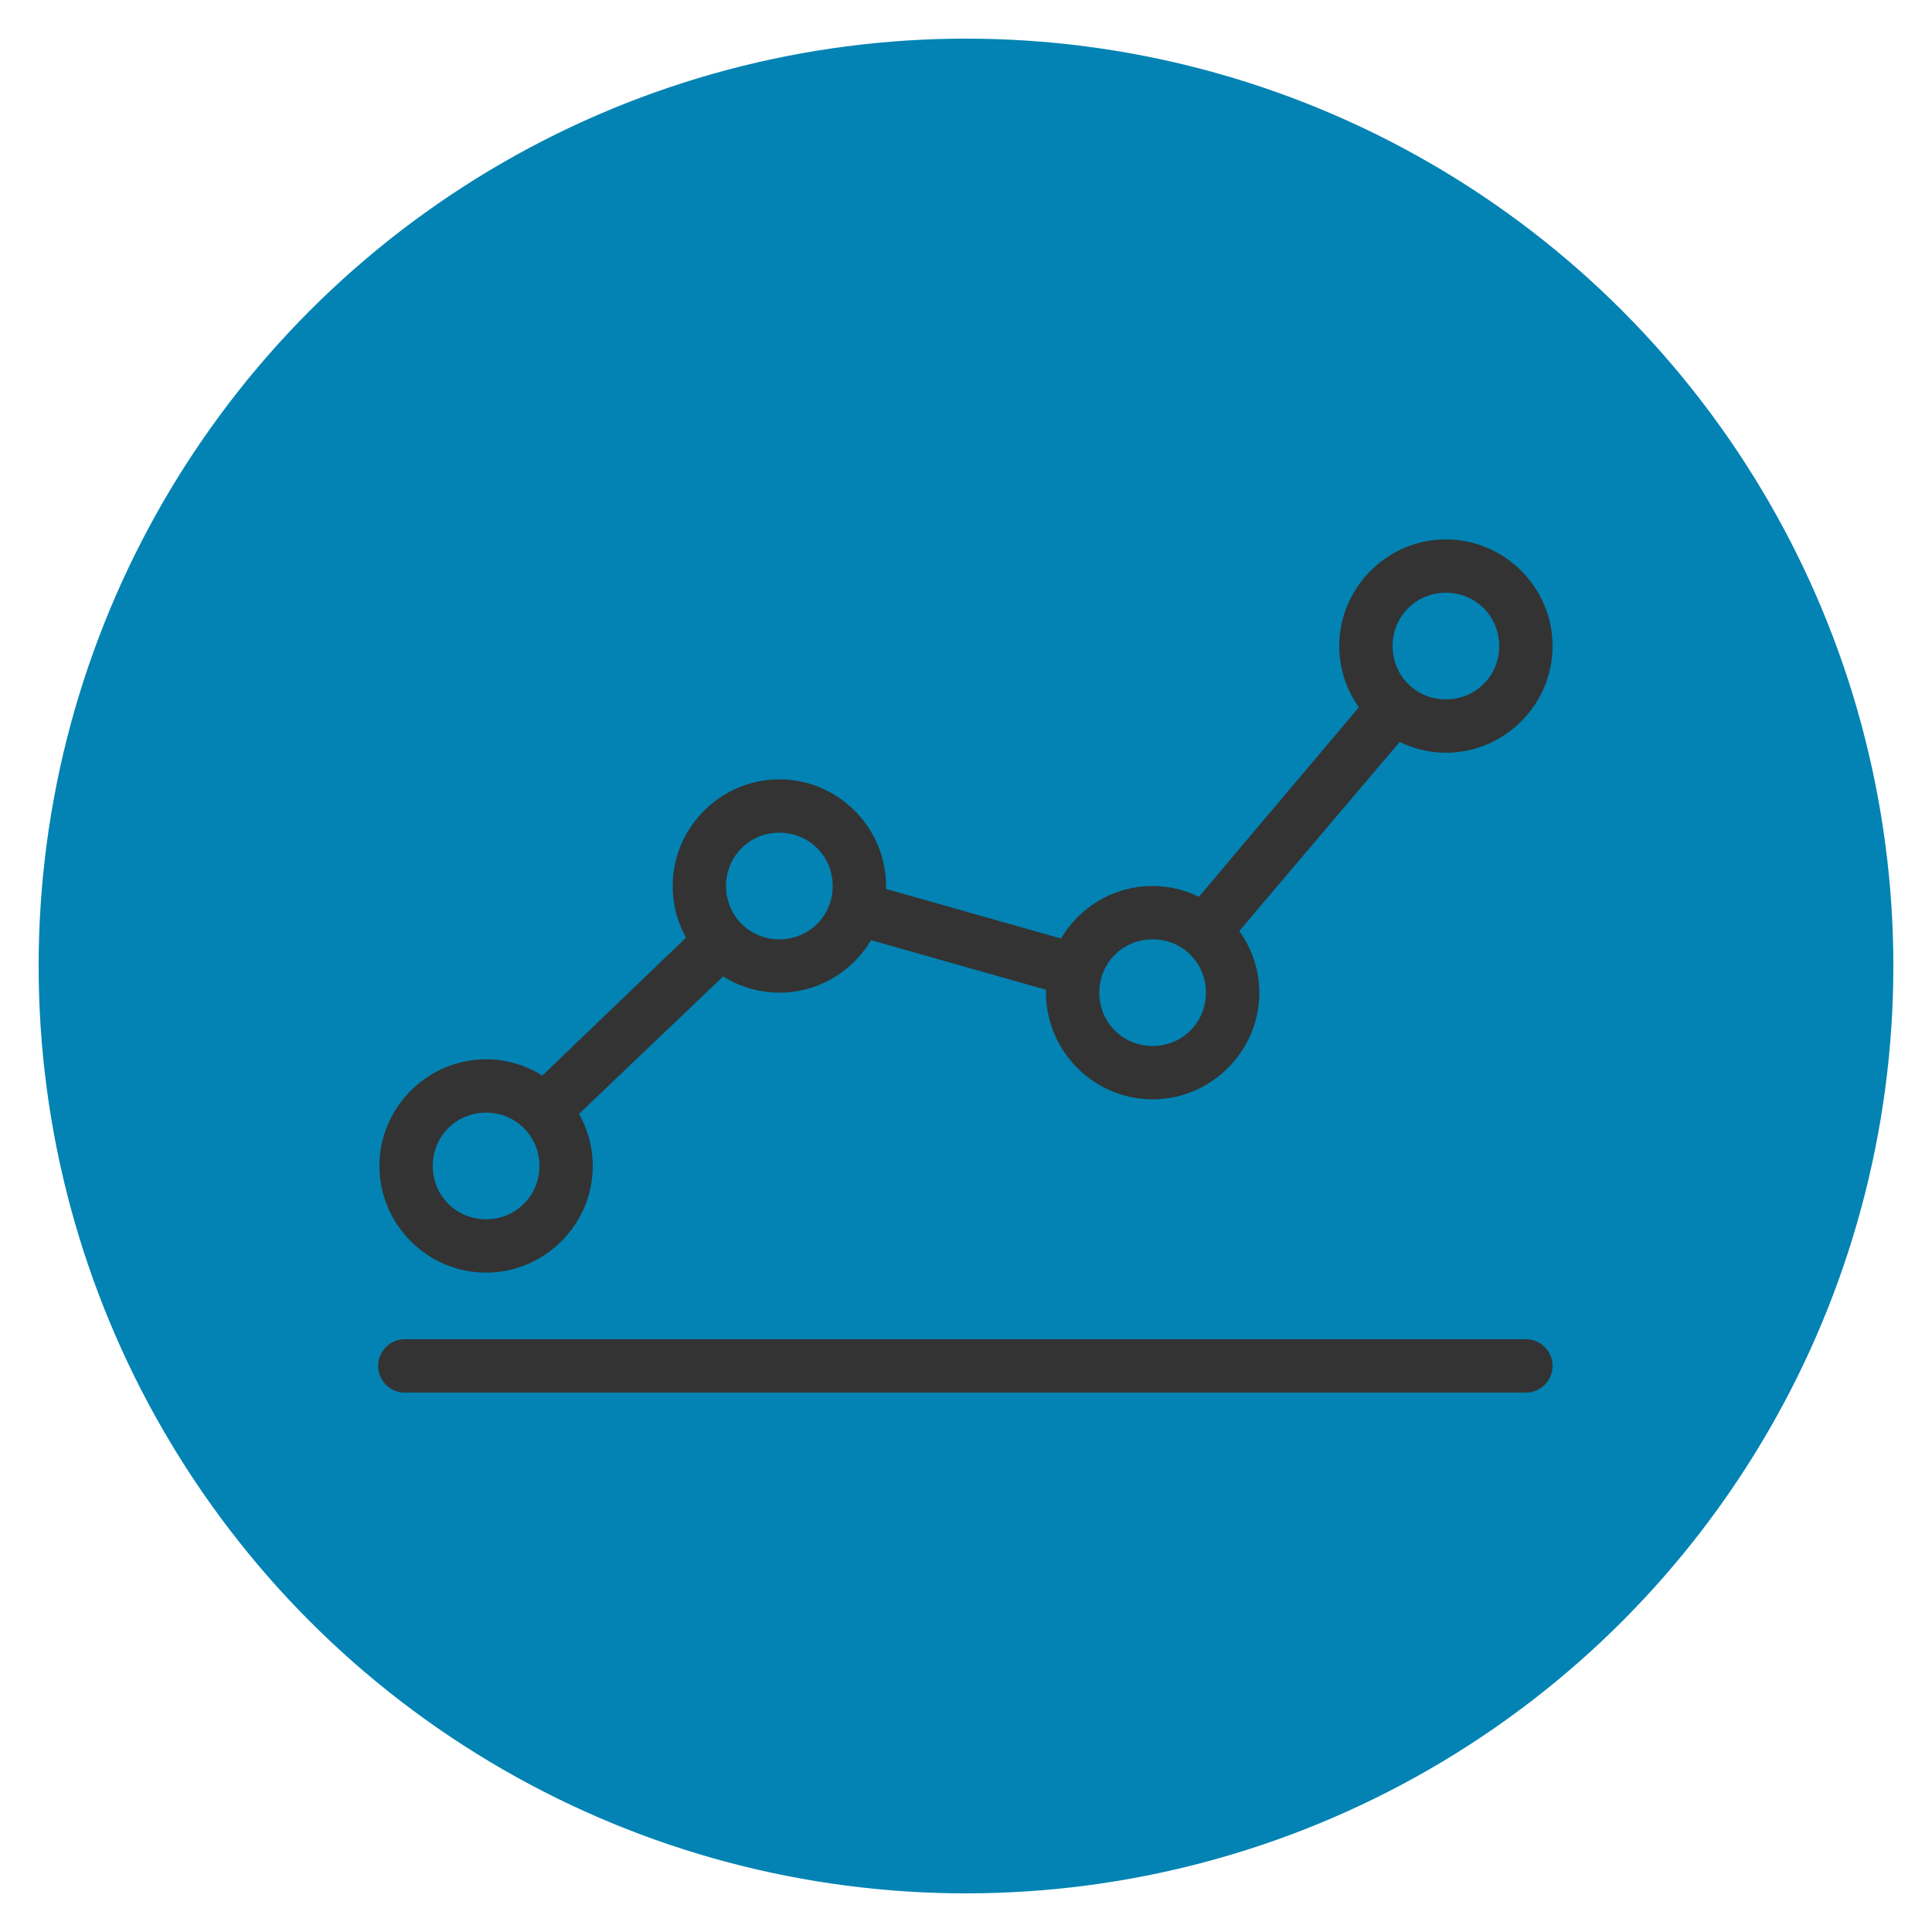 <svg xmlns="http://www.w3.org/2000/svg" xmlns:xlink="http://www.w3.org/1999/xlink" width="100" height="100" viewBox="0 0 100 100"><circle stroke="none" fill="#0283B3" r="48%" cx="50%" cy="50%"></circle><g transform="translate(50 50) scale(0.69 0.69) rotate(0) translate(-50 -50)" style="fill:#333333"><svg xmlns:dc="http://purl.org/dc/elements/1.1/" xmlns:cc="http://creativecommons.org/ns#" xmlns:rdf="http://www.w3.org/1999/02/22-rdf-syntax-ns#" xmlns:svg="http://www.w3.org/2000/svg" xmlns="http://www.w3.org/2000/svg" xmlns:sodipodi="http://sodipodi.sourceforge.net/DTD/sodipodi-0.dtd" xmlns:inkscape="http://www.inkscape.org/namespaces/inkscape" fill="#333333" version="1.1" x="0px" y="0px" viewBox="0 0 100 100"><path style="font-size:medium;font-style:normal;font-variant:normal;font-weight:normal;font-stretch:normal;text-indent:0;text-align:start;text-decoration:none;line-height:normal;letter-spacing:normal;word-spacing:normal;text-transform:none;direction:ltr;block-progression:tb;writing-mode:lr-tb;text-anchor:start;baseline-shift:baseline;opacity:1;color:#000000;fill:#333333;fill-opacity:1;stroke:none;stroke-width:4;marker:none;visibility:visible;display:inline;overflow:visible;enable-background:accumulate;font-family:Sans;-inkscape-font-specification:Sans" d="M 86 18 C 81.605 18 78 21.605 78 26 C 78 27.704 78.547 29.289 79.469 30.594 L 67.469 44.812 C 66.414 44.298 65.243 44 64 44 C 61.084 44 58.527 45.582 57.125 47.938 L 44 44.219 C 44.002 44.145 44 44.074 44 44 C 44 39.605 40.395 36 36 36 C 31.605 36 28 39.605 28 44 C 28 45.398 28.359 46.726 29 47.875 L 18.219 58.219 C 16.99 57.45 15.543 57 14 57 C 9.605 57 6 60.605 6 65 C 6 69.395 9.605 73 14 73 C 18.395 73 22 69.395 22 65 C 22 63.587 21.623 62.252 20.969 61.094 L 31.781 50.781 C 33.01 51.55 34.457 52 36 52 C 38.916 52 41.473 50.418 42.875 48.062 L 56 51.781 C 55.998 51.855 56 51.926 56 52 C 56 56.395 59.605 60 64 60 C 68.395 60 72 56.395 72 52 C 72 50.28 71.438 48.686 70.5 47.375 L 82.531 33.188 C 83.586 33.702 84.757 34 86 34 C 90.395 34 94 30.395 94 26 C 94 21.605 90.395 18 86 18 z M 86 22 C 88.233 22 90 23.767 90 26 C 90 28.233 88.233 30 86 30 C 83.767 30 82 28.233 82 26 C 82 23.767 83.767 22 86 22 z M 36 40 C 38.233 40 40 41.767 40 44 C 40 46.233 38.233 48 36 48 C 33.767 48 32 46.233 32 44 C 32 41.767 33.767 40 36 40 z M 64 48 C 66.233 48 68 49.767 68 52 C 68 54.233 66.233 56 64 56 C 61.767 56 60 54.233 60 52 C 60 49.767 61.767 48 64 48 z M 14 61 C 16.233 61 18 62.767 18 65 C 18 67.233 16.233 69 14 69 C 11.767 69 10 67.233 10 65 C 10 62.767 11.767 61 14 61 z M 7.812 78 A 2.002 2.002 0 1 0 8 82 L 92 82 A 2 2 0 1 0 92 78 L 8 78 A 2 2 0 0 0 7.812 78 z "></path></svg></g></svg>